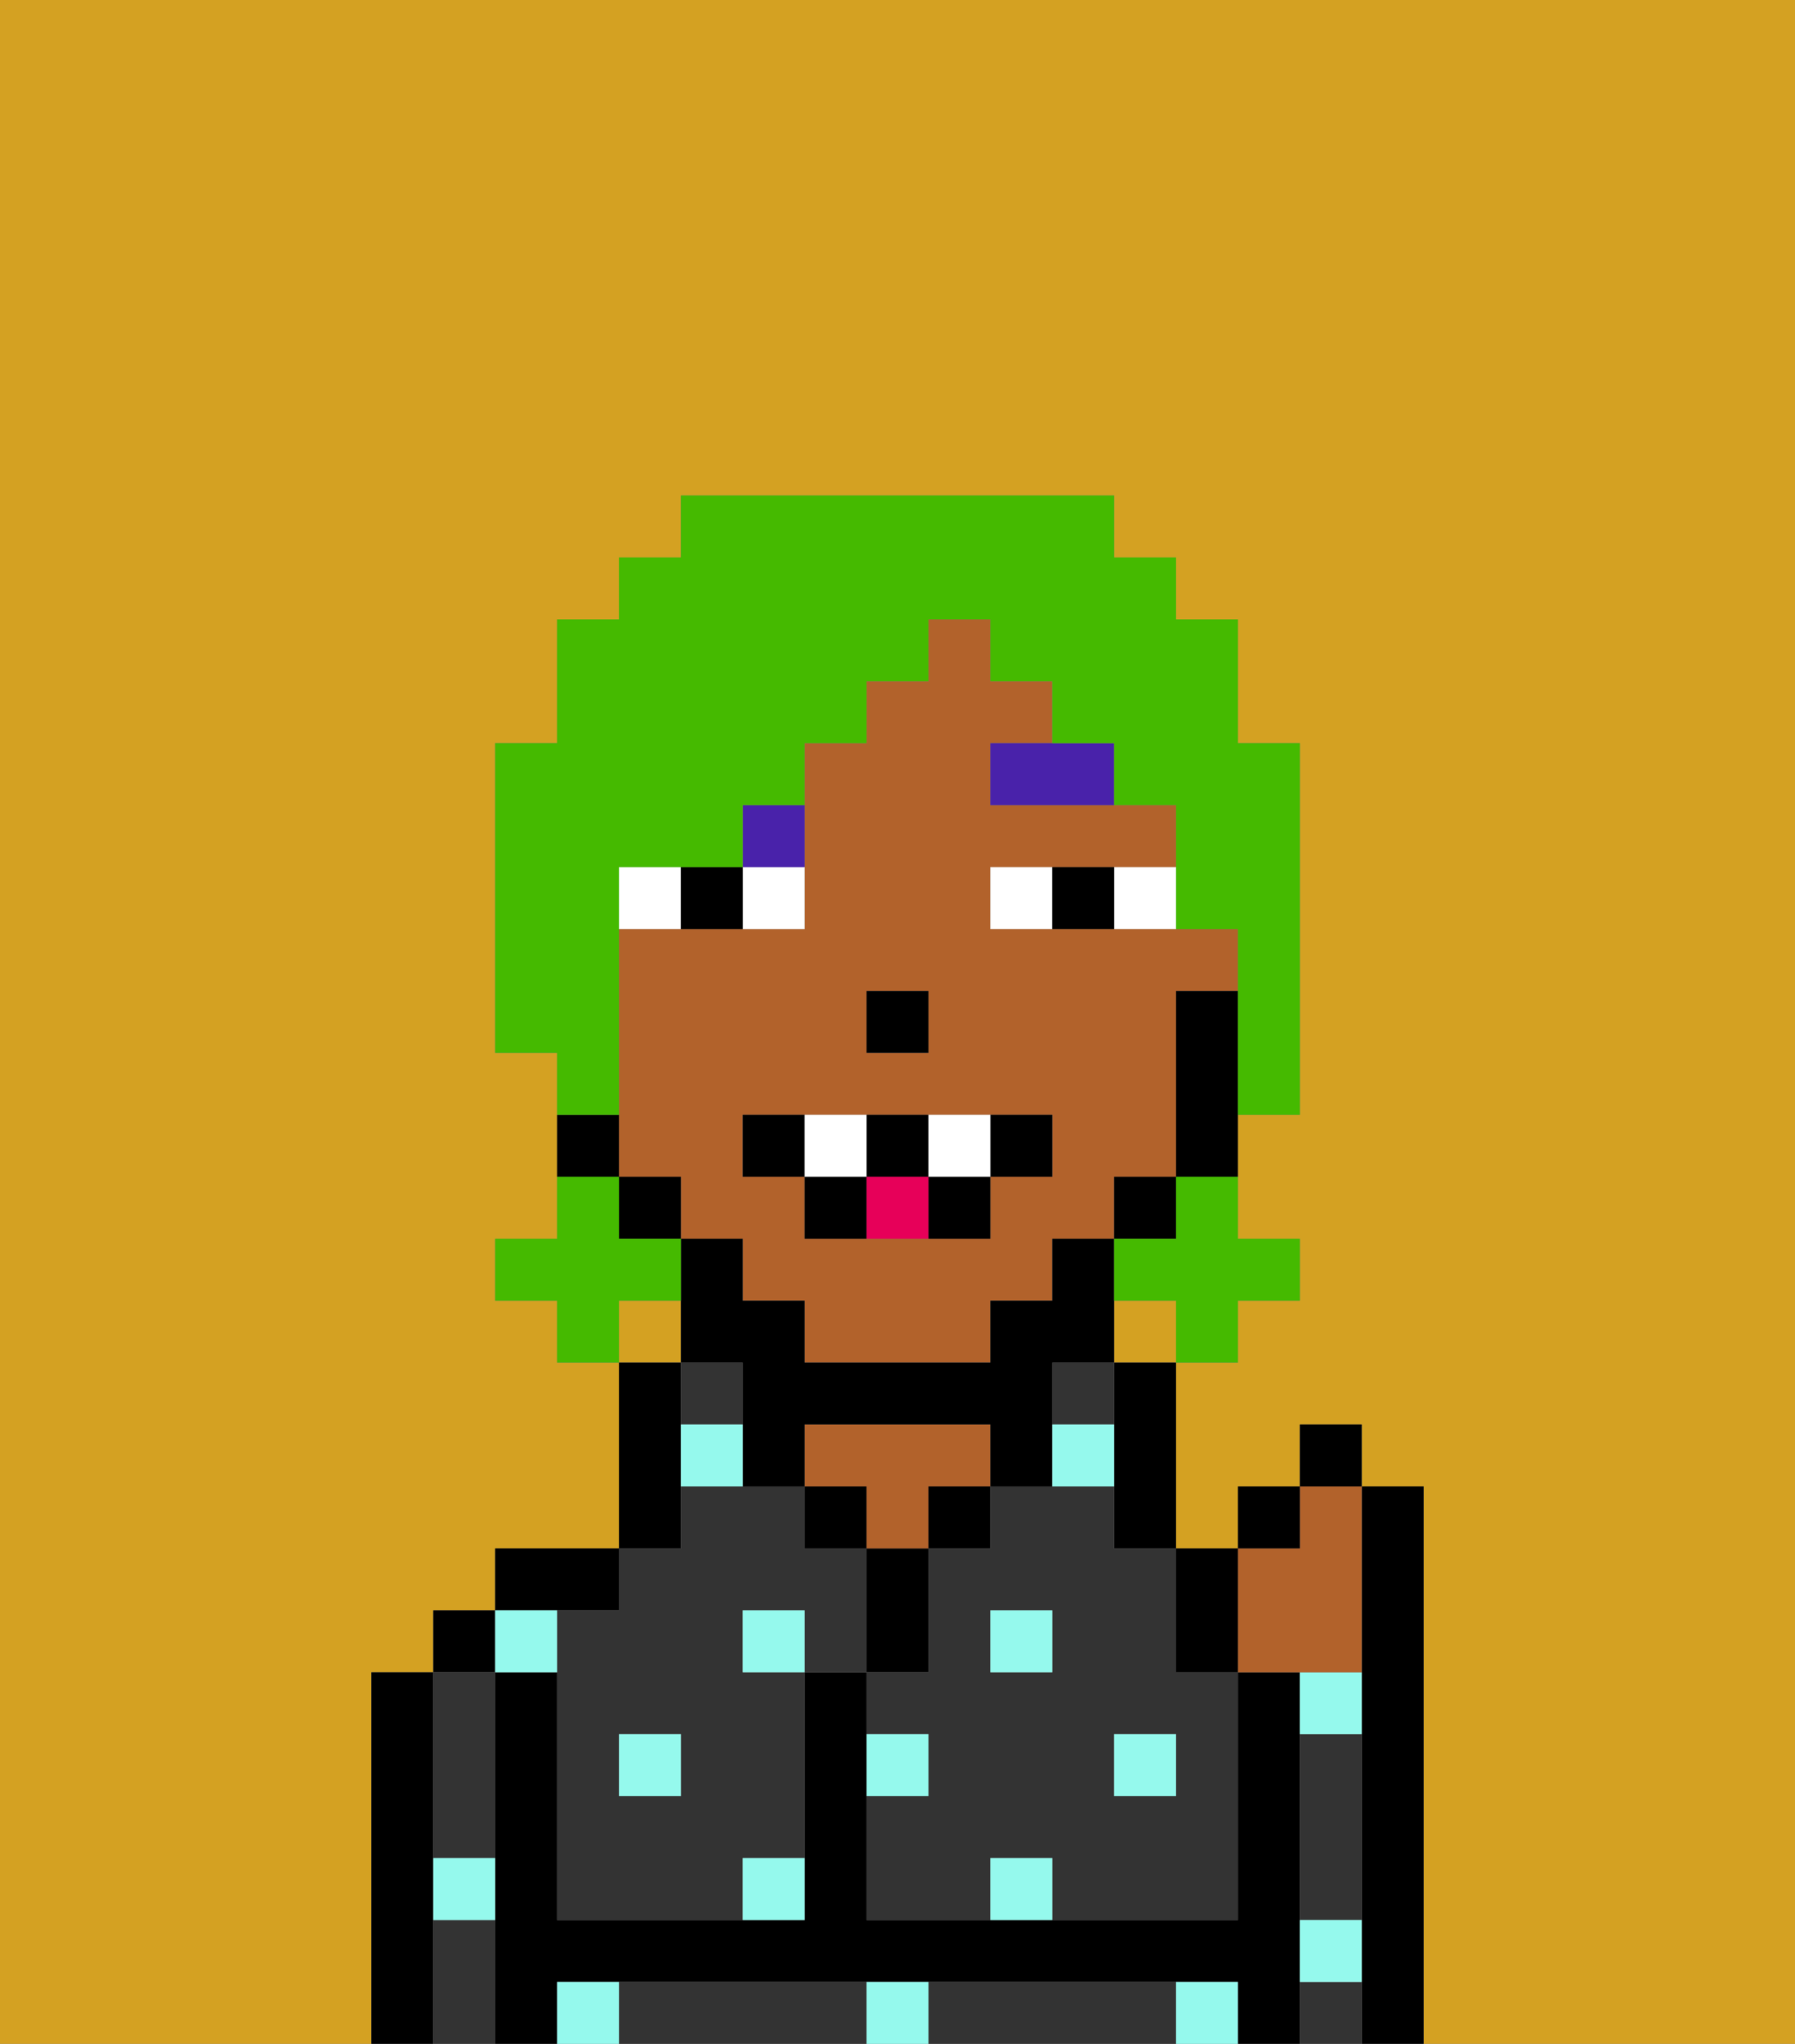 <svg xmlns="http://www.w3.org/2000/svg" viewBox="0 0 29 33"><rect x="0" y="0" width="29" height="33" fill="#808080" stroke="none"/><defs><style>polygon,rect,path{shape-rendering:crispedges;}.xa284-1{fill:#d4a122;}.xa284-2{fill:#000000;}.xa284-3{fill:#333333;}.xa284-4{fill:#b2622b;}.xa284-5{fill:#95f9ed;}.xa284-6{fill:#ffffff;}.xa284-7{fill:#4922aa;}.xa284-8{fill:#e70059;}.xa284-9{fill:#45ba00;}</style></defs><path class="xa284-1" d="M0,33H6V27H7V26H8V25h2V22H9V21H8V20H9V17H8V12H9V10h1V9h1V8h7V9h1v1h1v2h1v6H20v2h1v1H20v1H19v3h1V24h1V23h1v1h1v9h6V0H0Z"/><rect class="xa284-1" x="18" y="21" width="1" height="1"/><rect class="xa284-1" x="10" y="21" width="1" height="1"/><path class="xa284-2" d="M23,24H22v9h1V24Z"/><path class="xa284-2" d="M7,30V27H6v6H7V30Z"/><rect class="xa284-2" x="7" y="26" width="1" height="1"/><path class="xa284-3" d="M7,30H8V27H7v3Z"/><path class="xa284-3" d="M7,31v2H8V31Z"/><path class="xa284-2" d="M21,31V27H20v4H14V27H13v4H9V27H8v6H9V32H20v1h1V31Z"/><path class="xa284-2" d="M10,26V25H8v1h2Z"/><path class="xa284-3" d="M18,32H15v1h4V32Z"/><path class="xa284-3" d="M13,32H10v1h4V32Z"/><path class="xa284-2" d="M11,24V22H10v3h1Z"/><path class="xa284-3" d="M12,22H11v1h1Z"/><path class="xa284-3" d="M9,26v5h3V30h1V27H12V26h1v1h1V25H13V24H11v1H10v1Zm2,2v1H10V28Z"/><rect class="xa284-2" x="13" y="24" width="1" height="1"/><path class="xa284-2" d="M15,26V25H14v2h1Z"/><path class="xa284-4" d="M15,24h1V23H13v1h1v1h1Z"/><rect class="xa284-2" x="15" y="24" width="1" height="1"/><path class="xa284-2" d="M18,23v2h1V22H18Z"/><path class="xa284-3" d="M18,24H16v1H15v2H14v1h1v1H14v2h2V30h1v1h3V27H19V25H18Zm-1,3H16V26h1Zm2,1v1H18V28Z"/><rect class="xa284-3" x="17" y="22" width="1" height="1"/><path class="xa284-3" d="M21,29v2h1V28H21Z"/><path class="xa284-3" d="M21,32v1h1V32Z"/><path class="xa284-4" d="M12,21h1v1h3V21h1V20h1V19h1V16h1V15H16V14h3V13H16V12h1V11H16V10H15v1H14v1H13v3H10v4h1v1h1Zm2-5h1v1H14Zm-2,2h5v1H16v1H13V19H12Z"/><path class="xa284-2" d="M19,16v3h1V16Z"/><rect class="xa284-2" x="18" y="19" width="1" height="1"/><path class="xa284-2" d="M14,23h2v1h1V22h1V20H17v1H16v1H13V21H12V20H11v2h1v2h1V23Z"/><rect class="xa284-2" x="10" y="19" width="1" height="1"/><path class="xa284-2" d="M10,18H9v1h1Z"/><rect class="xa284-2" x="14" y="16" width="1" height="1"/><rect class="xa284-5" x="10" y="28" width="1" height="1"/><path class="xa284-5" d="M12,31h1V30H12Z"/><path class="xa284-5" d="M15,28H14v1h1Z"/><path class="xa284-5" d="M14,32v1h1V32Z"/><rect class="xa284-5" x="12" y="26" width="1" height="1"/><path class="xa284-5" d="M16,30v1h1V30Z"/><rect class="xa284-5" x="18" y="28" width="1" height="1"/><path class="xa284-5" d="M21,28h1V27H21Z"/><rect class="xa284-5" x="16" y="26" width="1" height="1"/><path class="xa284-5" d="M9,27V26H8v1Z"/><path class="xa284-5" d="M19,32v1h1V32Z"/><path class="xa284-5" d="M9,32v1h1V32Z"/><path class="xa284-5" d="M7,31H8V30H7Z"/><path class="xa284-5" d="M21,32h1V31H21Z"/><path class="xa284-5" d="M11,23v1h1V23Z"/><path class="xa284-5" d="M17,24h1V23H17Z"/><path class="xa284-6" d="M13,15V14H12v1Z"/><path class="xa284-6" d="M11,14H10v1h1Z"/><path class="xa284-6" d="M18,15h1V14H18Z"/><path class="xa284-6" d="M16,14v1h1V14Z"/><path class="xa284-2" d="M12,15V14H11v1Z"/><path class="xa284-2" d="M17,14v1h1V14Z"/><path class="xa284-7" d="M16,13h2V12H16Z"/><path class="xa284-7" d="M13,13H12v1h1Z"/><path class="xa284-2" d="M13,18H12v1h1Z"/><path class="xa284-2" d="M17,19V18H16v1Z"/><path class="xa284-2" d="M15,20h1V19H15Z"/><path class="xa284-2" d="M15,19V18H14v1Z"/><path class="xa284-2" d="M13,19v1h1V19Z"/><path class="xa284-6" d="M14,19V18H13v1Z"/><path class="xa284-6" d="M16,19V18H15v1Z"/><path class="xa284-8" d="M14,19v1h1V19Z"/><path class="xa284-4" d="M21,27h1V24H21v1H20v2Z"/><path class="xa284-2" d="M20,27V25H19v2Z"/><rect class="xa284-2" x="20" y="24" width="1" height="1"/><rect class="xa284-2" x="21" y="23" width="1" height="1"/><path class="xa284-9" d="M19,20H18v1h1v1h1V21h1V20H20V19H19Z"/><path class="xa284-9" d="M11,21V20H10V19H9v1H8v1H9v1h1V21Z"/><path class="xa284-9" d="M10,17V14h2V13h1V12h1V11h1V10h1v1h1v1h1v1h1v2h1v3h1V12H20V10H19V9H18V8H11V9H10v1H9v2H8v5H9v1h1Z"/></svg>